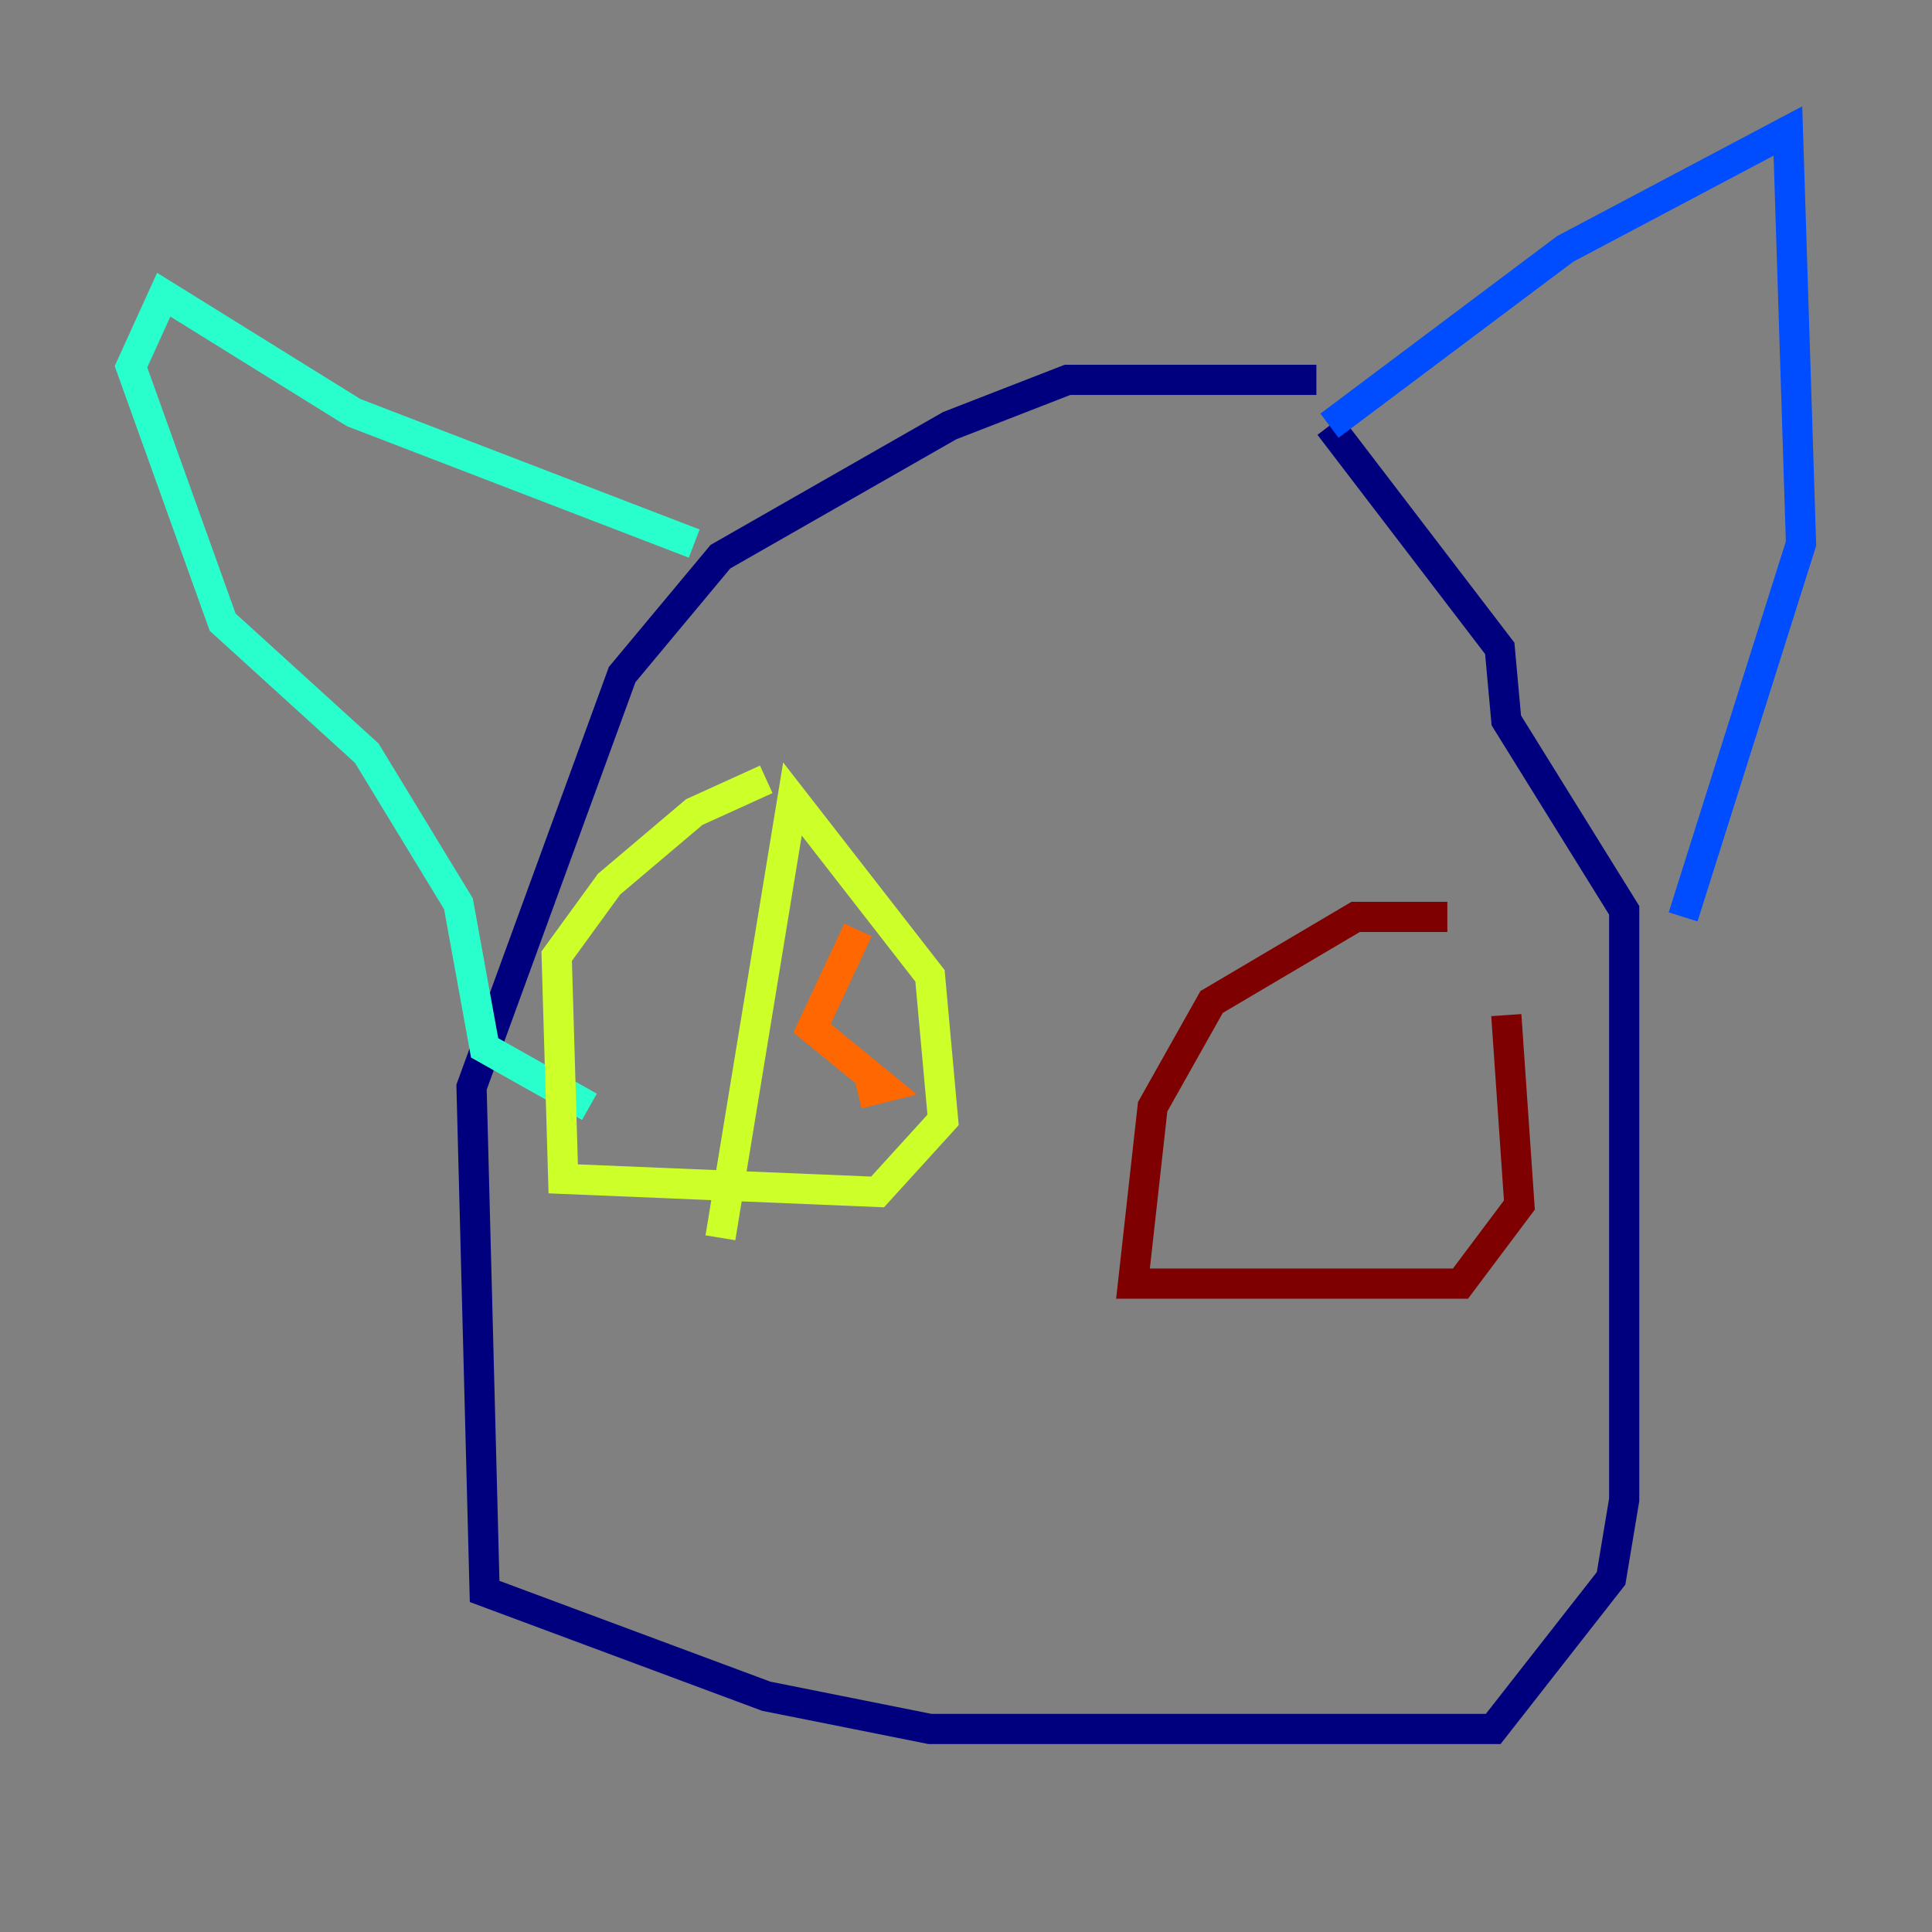 <?xml version="1.0" encoding="utf-8" ?>
<svg baseProfile="tiny" height="128" version="1.2" viewBox="0,0,128,128" width="128" xmlns="http://www.w3.org/2000/svg" xmlns:ev="http://www.w3.org/2001/xml-events" xmlns:xlink="http://www.w3.org/1999/xlink"><rect x="0" y="0" width="128" height="128" fill="#808080" stroke="none"/><defs /><polyline fill="none" points="87.214,25.166 70.725,25.166 62.915,28.203 47.729,36.881 41.22,44.691 31.241,72.027 32.108,105.437 50.766,112.38 61.614,114.549 98.929,114.549 106.739,104.57 107.607,99.363 107.607,60.312 99.797,47.729 99.363,42.956 88.081,28.203" stroke="#00007f" stroke-width="2" /><polyline fill="none" points="88.081,28.203 103.702,16.488 118.454,8.678 119.322,36.014 111.512,60.746" stroke="#004cff" stroke-width="2" /><polyline fill="none" points="45.993,36.014 23.43,27.336 10.848,19.525 8.678,24.298 14.752,41.22 24.298,49.898 30.373,59.878 32.108,69.424 39.051,73.329" stroke="#29ffcd" stroke-width="2" /><polyline fill="none" points="50.766,51.634 45.993,53.803 40.352,58.576 36.881,63.349 37.315,78.102 58.142,78.969 62.481,74.197 61.614,64.651 52.502,52.936 47.729,82.007" stroke="#cdff29" stroke-width="2" /><polyline fill="none" points="56.841,61.614 53.803,68.122 58.576,72.027 56.841,72.461" stroke="#ff6700" stroke-width="2" /><polyline fill="none" points="95.891,60.746 89.817,60.746 80.271,66.386 76.366,73.329 75.064,85.044 96.759,85.044 100.664,79.837 99.797,67.254" stroke="#7f0000" stroke-width="2" /></svg>